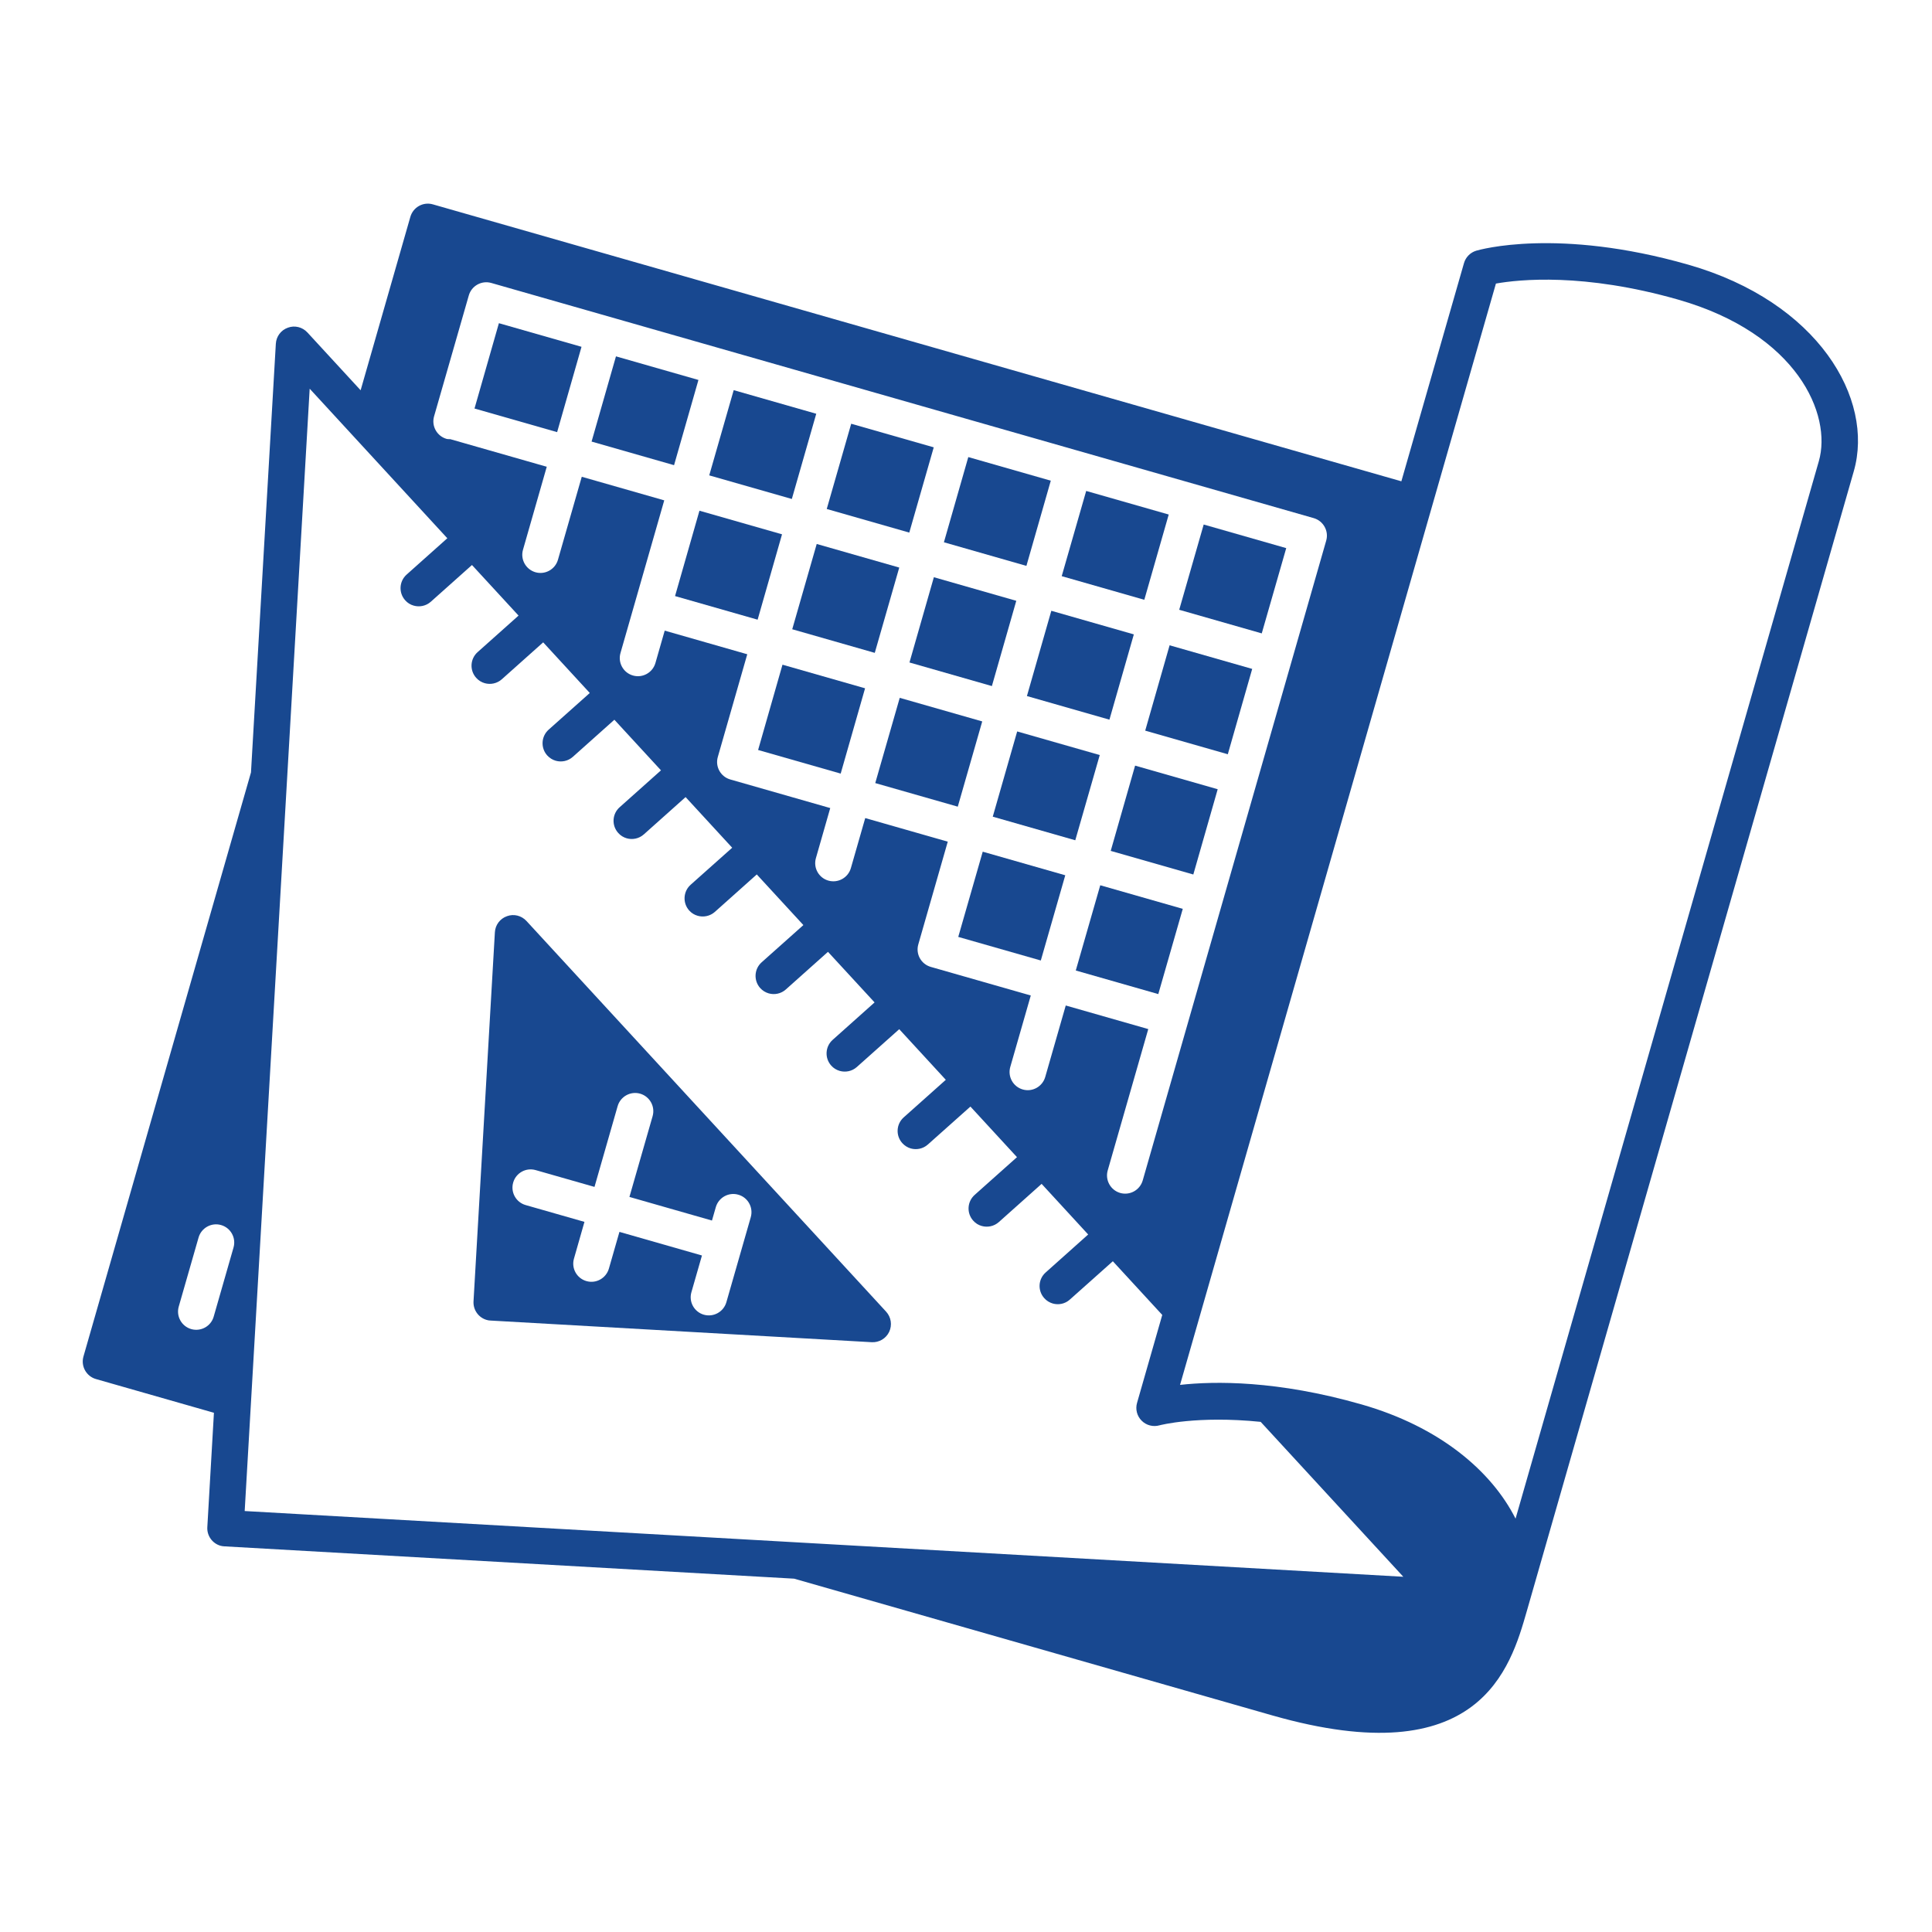 <svg xmlns="http://www.w3.org/2000/svg" xmlns:xlink="http://www.w3.org/1999/xlink" version="1.1" id="Layer_1" x="0px" y="0px" width="100px" height="100px" viewBox="0 0 100 100" enable-background="new 0 0 100 100" xml:space="preserve">
<path fill="#184890" d="M45.866,67.892L27.249,47.669c-0.261-0.281-0.656-0.378-1.009-0.247c-0.359,0.126-0.604,0.454-0.625,0.832  l-1.106,19.106c-0.024,0.448,0.267,0.841,0.68,0.959c0.066,0.02,0.137,0.032,0.207,0.033l19.723,1.12  c0.382,0.022,0.74-0.189,0.905-0.536C46.188,68.587,46.125,68.176,45.866,67.892z M37.597,67.402  c-0.144,0.501-0.666,0.788-1.166,0.647c-0.499-0.144-0.789-0.664-0.644-1.165l0.546-1.9l-4.271-1.222l-0.546,1.901  c-0.145,0.5-0.665,0.79-1.163,0.646c-0.5-0.142-0.789-0.663-0.645-1.162l0.543-1.903l-3.044-0.87  c-0.5-0.143-0.789-0.664-0.645-1.164c0.142-0.5,0.663-0.789,1.163-0.646l3.046,0.87l1.198-4.18c0.144-0.499,0.666-0.788,1.164-0.646  c0.499,0.144,0.789,0.665,0.646,1.166l-1.2,4.179l4.272,1.222l0.199-0.692c0.143-0.498,0.663-0.79,1.164-0.646  c0.5,0.142,0.788,0.663,0.646,1.164L37.597,67.402z"/>
<polygon fill="#184890" points="56.923,39.081 52.649,37.859 51.385,42.271 55.656,43.492 "/>
<rect x="53.716" y="32.156" transform="matrix(0.961 0.275 -0.275 0.961 11.638 -14.06)" fill="#184890" width="4.444" height="4.593"/>
<polygon fill="#184890" points="55.138,45.304 50.866,44.083 49.599,48.494 53.872,49.715 "/>
<rect x="49.421" y="24.195" transform="matrix(0.961 0.275 -0.275 0.961 9.279 -13.184)" fill="#184890" width="4.443" height="4.589"/>
<rect x="47.637" y="30.416" transform="matrix(0.961 0.275 -0.275 0.961 10.922 -12.453)" fill="#184890" width="4.439" height="4.592"/>
<polygon fill="#184890" points="60.493,26.632 56.221,25.411 54.954,29.822 59.229,31.045 "/>
<polygon fill="#184890" points="66.575,28.371 62.303,27.149 61.036,31.562 65.308,32.784 "/>
<rect x="59.798" y="33.895" transform="matrix(0.962 0.275 -0.275 0.962 12.334 -15.651)" fill="#184890" width="4.444" height="4.592"/>
<rect x="58.014" y="40.12" transform="matrix(0.962 0.275 -0.275 0.962 13.976 -14.921)" fill="#184890" width="4.444" height="4.588"/>
<polygon fill="#184890" points="61.22,47.042 56.949,45.821 55.682,50.233 59.953,51.454 "/>
<polygon fill="#184890" points="46.545,29.377 42.273,28.156 41.006,32.57 45.278,33.792 "/>
<rect x="31.178" y="18.977" transform="matrix(0.961 0.275 -0.275 0.961 7.139 -8.366)" fill="#184890" width="4.442" height="4.59"/>
<rect x="25.096" y="17.238" transform="matrix(0.962 0.275 -0.275 0.962 6.421 -6.756)" fill="#184890" width="4.445" height="4.591"/>
<path fill="#184890" d="M87.384,13.699c-6.757-1.932-10.802-0.773-10.974-0.723c-0.307,0.093-0.546,0.334-0.635,0.645l-3.241,11.291  L22.403,10.577c-0.499-0.143-1.019,0.147-1.163,0.647L18.666,20.2l-2.756-2.993c-0.258-0.279-0.657-0.379-1.01-0.246  c-0.357,0.125-0.601,0.454-0.623,0.832L12.991,39.98L4.319,70.214c-0.142,0.5,0.147,1.021,0.646,1.165l6.108,1.746l-0.342,5.921  c-0.026,0.448,0.266,0.841,0.676,0.96c0.067,0.019,0.138,0.03,0.209,0.033l29.489,1.673l24.74,7.075  c10.755,3.074,12.336-2.44,13.185-5.405l14.749-51.414l2.173-7.577C97.026,20.647,94.114,15.625,87.384,13.699z M24.265,15.292  c0.143-0.499,0.664-0.789,1.164-0.646l42.57,12.172c0.498,0.145,0.789,0.666,0.645,1.165l-9.497,33.116  c-0.145,0.501-0.666,0.791-1.167,0.648c-0.498-0.145-0.787-0.666-0.645-1.165l2.099-7.317l-4.271-1.221l-1.062,3.7  c-0.145,0.5-0.664,0.791-1.163,0.647c-0.5-0.143-0.789-0.664-0.647-1.164l1.062-3.701l-5.177-1.48  c-0.5-0.143-0.789-0.663-0.645-1.164l1.525-5.318l-4.272-1.221l-0.743,2.59c-0.144,0.5-0.666,0.79-1.166,0.647  c-0.499-0.143-0.787-0.663-0.644-1.163l0.742-2.592l-5.174-1.48c-0.5-0.143-0.789-0.665-0.646-1.163l1.525-5.318l-4.273-1.223  l-0.48,1.675c-0.143,0.5-0.664,0.791-1.164,0.648c-0.501-0.143-0.789-0.665-0.645-1.165l2.265-7.901l-4.269-1.221l-1.232,4.294  c-0.143,0.5-0.664,0.791-1.165,0.648c-0.5-0.145-0.789-0.666-0.645-1.165l1.23-4.295l-4.993-1.428  c-0.067-0.004-0.129,0.003-0.193-0.015c-0.5-0.143-0.79-0.665-0.647-1.165L24.265,15.292z M11.061,68.148  c-0.141,0.499-0.663,0.788-1.163,0.646c-0.5-0.144-0.789-0.665-0.646-1.166l1.026-3.574c0.143-0.498,0.665-0.789,1.163-0.646  c0.501,0.142,0.789,0.663,0.646,1.164L11.061,68.148z M12.665,78.211l3.364-58.092l7.124,7.741l-2.105,1.879  c-0.39,0.347-0.423,0.942-0.077,1.33c0.123,0.14,0.276,0.232,0.442,0.278c0.301,0.086,0.638,0.021,0.887-0.202l2.129-1.9  l2.411,2.618l-2.118,1.89c-0.39,0.347-0.423,0.942-0.077,1.329c0.124,0.14,0.277,0.232,0.442,0.279  c0.299,0.086,0.639,0.02,0.887-0.202l2.141-1.911l2.412,2.621l-2.129,1.898c-0.389,0.347-0.422,0.943-0.077,1.331  c0.125,0.138,0.278,0.23,0.442,0.278c0.3,0.086,0.638,0.021,0.888-0.203l2.149-1.919l2.412,2.619l-2.139,1.909  c-0.39,0.345-0.423,0.942-0.076,1.329c0.122,0.14,0.276,0.231,0.441,0.279c0.301,0.086,0.636,0.021,0.887-0.203l2.161-1.93  l2.412,2.621l-2.151,1.917c-0.387,0.345-0.422,0.942-0.077,1.33c0.123,0.138,0.278,0.23,0.442,0.276  C36.413,47.486,36.75,47.422,37,47.2l2.171-1.939l2.412,2.621l-2.161,1.927c-0.389,0.347-0.421,0.942-0.076,1.331  c0.124,0.138,0.277,0.229,0.441,0.277c0.301,0.086,0.639,0.021,0.887-0.202l2.182-1.948l2.412,2.618l-2.17,1.938  c-0.388,0.346-0.422,0.941-0.077,1.329c0.123,0.14,0.278,0.23,0.442,0.278c0.301,0.085,0.638,0.021,0.887-0.202l2.194-1.957  l2.411,2.62l-2.179,1.944c-0.39,0.347-0.422,0.942-0.077,1.329c0.123,0.138,0.278,0.231,0.44,0.279  c0.301,0.085,0.639,0.02,0.888-0.204l2.202-1.963l2.41,2.618l-2.191,1.954c-0.388,0.347-0.424,0.942-0.077,1.33  c0.123,0.141,0.276,0.232,0.441,0.278c0.301,0.085,0.637,0.021,0.888-0.202l2.214-1.977l2.41,2.62l-2.2,1.965  c-0.391,0.347-0.422,0.941-0.076,1.328c0.122,0.139,0.277,0.23,0.441,0.279c0.301,0.087,0.639,0.021,0.887-0.204l2.224-1.983  l2.558,2.779l-1.304,4.55c-0.096,0.33-0.004,0.685,0.239,0.925c0.242,0.243,0.597,0.333,0.929,0.237  c0.025-0.006,1.931-0.511,5.23-0.178l7.383,8.018L12.665,78.211z M78.445,78.605c-1.243-2.459-3.916-4.753-7.981-5.915  c-4.363-1.247-7.597-1.207-9.385-1.008l16.35-57.005c1.194-0.211,4.538-0.567,9.436,0.832c6.168,1.765,7.971,5.954,7.277,8.364  L78.445,78.605z"/>
<rect x="35.472" y="26.937" transform="matrix(0.962 0.275 -0.275 0.962 9.487 -9.234)" fill="#184890" width="4.443" height="4.593"/>
<polygon fill="#184890" points="42.249,21.416 37.976,20.194 36.71,24.605 40.985,25.827 "/>
<polygon fill="#184890" points="48.33,23.154 44.058,21.933 42.792,26.345 47.064,27.567 "/>
<polygon fill="#184890" points="50.84,37.341 46.57,36.12 45.303,40.532 49.574,41.753 "/>
<rect x="39.77" y="34.903" transform="matrix(0.962 0.275 -0.275 0.962 11.841 -10.109)" fill="#184890" width="4.443" height="4.589"/>
</svg>